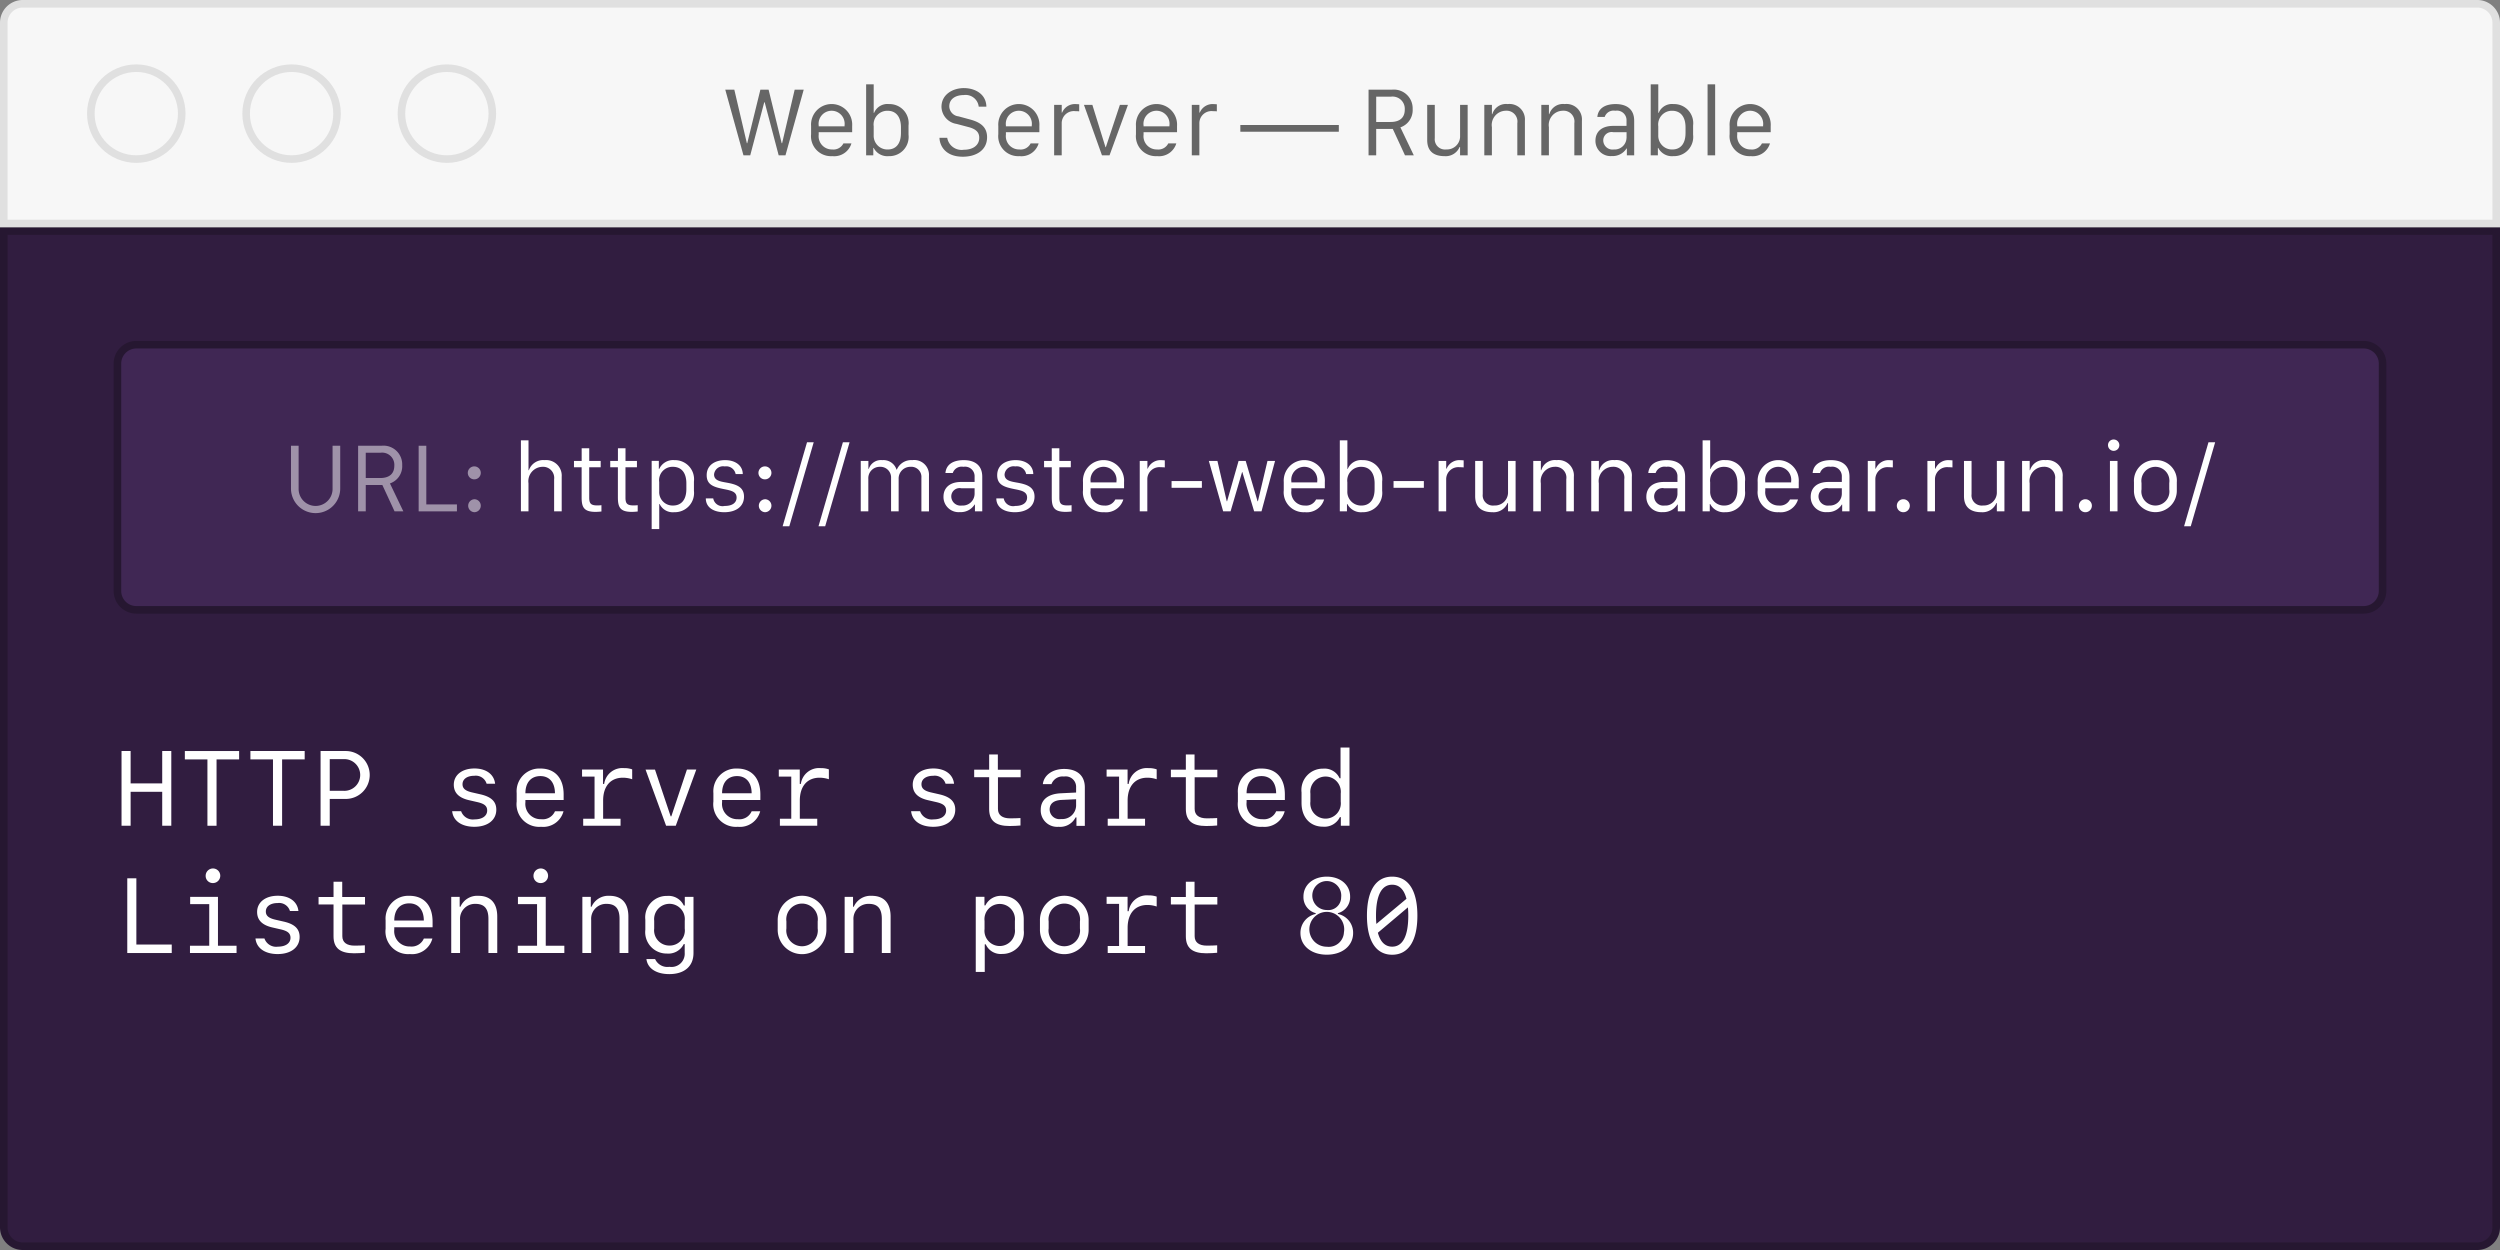 <svg id="outlined_ui" data-name="outlined ui" xmlns="http://www.w3.org/2000/svg" viewBox="0 0 330 165"><rect x="0" y="0" width="330" height="165" fill="#808080" stroke="none"/><title>setup-urls</title><path d="M3,164.5A2.5,2.5,0,0,1,.5,162V30.5h329V162a2.5,2.5,0,0,1-2.5,2.5H3Z" fill="#311d40"/><path d="M329,31V162a2,2,0,0,1-2,2H3a2,2,0,0,1-2-2V31H329m1-1H0V162a3,3,0,0,0,3,3H327a3,3,0,0,0,3-3V30h0Z" fill="#261731"/><rect x="15.5" y="45.5" width="299" height="35" rx="2.5" ry="2.5" fill="#402754"/><path d="M312,46a2,2,0,0,1,2,2V78a2,2,0,0,1-2,2H18a2,2,0,0,1-2-2V48a2,2,0,0,1,2-2H312m0-1H18a3,3,0,0,0-3,3V78a3,3,0,0,0,3,3H312a3,3,0,0,0,3-3V48a3,3,0,0,0-3-3h0Z" fill="#261731"/><path d="M21.412,109v-4.484h-4.17V109h-1.2V99.136h1.2v4.272h4.17V99.136h1.2V109h-1.2Z" fill="#fff"/><path d="M27.38,109v-8.757H24.4V99.136h7.164v1.107h-2.98V109h-1.2Z" fill="#fff"/><path d="M36.034,109v-8.757h-2.98V99.136h7.164v1.107h-2.98V109h-1.2Z" fill="#fff"/><path d="M45.6,99.136a3.162,3.162,0,1,1-.027,6.323H43.526V109h-1.21V99.136H45.6Zm-2.071,5.25H45.3a2.094,2.094,0,1,0,0-4.177H43.526v4.177Z" fill="#fff"/><path d="M62.626,101.439c1.545,0,2.591.772,2.728,2.01H64.232a1.49,1.49,0,0,0-1.627-1.046c-0.943,0-1.552.438-1.552,1.114,0,0.567.383,0.889,1.313,1.094l1.046,0.239c1.442,0.328,2.1.957,2.1,2.03,0,1.367-1.142,2.256-2.9,2.256-1.682,0-2.8-.786-2.926-2.058h1.183a1.633,1.633,0,0,0,1.784,1.08c1.012,0,1.654-.458,1.654-1.169,0-.588-0.362-0.9-1.306-1.114l-1.1-.253c-1.34-.308-2-0.984-2-2.037C59.9,102.3,60.992,101.439,62.626,101.439Z" fill="#fff"/><path d="M74.384,107.086a2.767,2.767,0,0,1-2.96,2.051A2.993,2.993,0,0,1,68.2,105.8v-1.114a3.006,3.006,0,0,1,3.138-3.24c1.928,0,3.063,1.278,3.063,3.425V105.6H69.353v0.3a2.017,2.017,0,0,0,2.071,2.235,1.759,1.759,0,0,0,1.832-1.046h1.128Zm-5.031-2.372h3.9c0-1.415-.725-2.27-1.921-2.27C70.1,102.444,69.353,103.292,69.353,104.714Z" fill="#fff"/><path d="M79.75,103.477a2.424,2.424,0,0,1,2.625-2.085,3.052,3.052,0,0,1,1.073.164v1.306a3.924,3.924,0,0,0-1.224-.205c-1.641,0-2.611,1.135-2.611,3.021v2.393h2.3V109H76.981v-0.93h1.5v-5.558H76.831v-0.93H79.6v1.894h0.15Z" fill="#fff"/><path d="M86.456,101.583l2.071,6.173h0.089l2.058-6.173h1.237L89.2,109H87.926l-2.714-7.417h1.244Z" fill="#fff"/><path d="M100.347,107.086a2.767,2.767,0,0,1-2.96,2.051,2.993,2.993,0,0,1-3.22-3.336v-1.114a3.006,3.006,0,0,1,3.138-3.24c1.928,0,3.063,1.278,3.063,3.425V105.6H95.315v0.3a2.017,2.017,0,0,0,2.071,2.235,1.759,1.759,0,0,0,1.832-1.046h1.128Zm-5.031-2.372h3.9c0-1.415-.725-2.27-1.921-2.27C96.061,102.444,95.315,103.292,95.315,104.714Z" fill="#fff"/><path d="M105.713,103.477a2.424,2.424,0,0,1,2.625-2.085,3.052,3.052,0,0,1,1.073.164v1.306a3.924,3.924,0,0,0-1.224-.205c-1.641,0-2.611,1.135-2.611,3.021v2.393h2.3V109h-4.929v-0.93h1.5v-5.558h-1.647v-0.93h2.769v1.894h0.15Z" fill="#fff"/><path d="M123.206,101.439c1.545,0,2.591.772,2.728,2.01h-1.121a1.49,1.49,0,0,0-1.627-1.046c-0.943,0-1.552.438-1.552,1.114,0,0.567.383,0.889,1.313,1.094l1.046,0.239c1.442,0.328,2.1.957,2.1,2.03,0,1.367-1.142,2.256-2.9,2.256-1.682,0-2.8-.786-2.926-2.058h1.183a1.633,1.633,0,0,0,1.784,1.08c1.012,0,1.654-.458,1.654-1.169,0-.588-0.362-0.9-1.306-1.114l-1.1-.253c-1.34-.308-2-0.984-2-2.037C120.479,102.3,121.572,101.439,123.206,101.439Z" fill="#fff"/><path d="M131.717,99.594v2.01h3.008v0.991H131.73v4.184c0,0.807.567,1.244,1.613,1.244,0.417,0,1.162-.021,1.36-0.041v0.984c-0.185.034-1.087,0.068-1.442,0.068-1.839,0-2.693-.7-2.693-2.242v-4.2h-1.976V101.6h1.976v-2.01h1.148Z" fill="#fff"/><path d="M137.377,106.895c0-1.312.943-2.092,2.632-2.181l2.037-.1v-0.67a1.377,1.377,0,0,0-1.6-1.442,1.551,1.551,0,0,0-1.647,1h-1.142c0.137-1.189,1.285-2,2.8-2,1.743,0,2.741.889,2.741,2.434v5.079h-1.107v-1.114h-0.116a2.28,2.28,0,0,1-2.242,1.237A2.169,2.169,0,0,1,137.377,106.895Zm4.669-.52V105.5l-1.907.089c-1.039.048-1.586,0.492-1.586,1.265a1.3,1.3,0,0,0,1.518,1.258A1.828,1.828,0,0,0,142.046,106.375Z" fill="#fff"/><path d="M148.984,103.477a2.424,2.424,0,0,1,2.625-2.085,3.052,3.052,0,0,1,1.073.164v1.306a3.924,3.924,0,0,0-1.224-.205c-1.641,0-2.611,1.135-2.611,3.021v2.393h2.3V109h-4.929v-0.93h1.5v-5.558h-1.647v-0.93h2.769v1.894h0.15Z" fill="#fff"/><path d="M157.68,99.594v2.01h3.008v0.991h-2.994v4.184c0,0.807.567,1.244,1.613,1.244,0.417,0,1.162-.021,1.36-0.041v0.984c-0.185.034-1.087,0.068-1.442,0.068-1.839,0-2.693-.7-2.693-2.242v-4.2h-1.976V101.6h1.976v-2.01h1.148Z" fill="#fff"/><path d="M169.581,107.086a2.767,2.767,0,0,1-2.96,2.051,2.993,2.993,0,0,1-3.22-3.336v-1.114a3.006,3.006,0,0,1,3.138-3.24c1.928,0,3.063,1.278,3.063,3.425V105.6H164.55v0.3a2.017,2.017,0,0,0,2.071,2.235,1.759,1.759,0,0,0,1.832-1.046h1.128Zm-5.031-2.372h3.9c0-1.415-.725-2.27-1.921-2.27C165.295,102.444,164.55,103.292,164.55,104.714Z" fill="#fff"/><path d="M176.861,107.865a2.266,2.266,0,0,1-2.222,1.258c-1.716,0-2.837-1.237-2.837-3.145V104.6a2.816,2.816,0,0,1,2.837-3.138,2.174,2.174,0,0,1,2.188,1.271h0.123V98.671h1.183V109h-1.142v-1.135h-0.13Zm-3.89-2.051a2.016,2.016,0,1,0,4.006,0v-1.066a2.016,2.016,0,1,0-4.006,0v1.066Z" fill="#fff"/><path d="M22.67,125.8H16.8v-9.864h1.2v8.743H22.67V125.8Z" fill="#fff"/><path d="M25.076,125.8v-0.964h2.543v-5.489H25.1v-0.964h3.671v6.453h2.454V125.8H25.076Zm2.071-10.192a0.964,0.964,0,1,1,.964.957A0.939,0.939,0,0,1,27.147,115.607Z" fill="#fff"/><path d="M36.663,118.239c1.545,0,2.591.772,2.728,2.01H38.27a1.49,1.49,0,0,0-1.627-1.046c-0.943,0-1.552.438-1.552,1.114,0,0.567.383,0.889,1.313,1.094l1.046,0.239c1.442,0.328,2.1.957,2.1,2.03,0,1.367-1.142,2.256-2.9,2.256-1.682,0-2.8-.786-2.926-2.058h1.183a1.633,1.633,0,0,0,1.784,1.08c1.012,0,1.654-.458,1.654-1.169,0-.588-0.362-0.9-1.306-1.114l-1.1-.253c-1.34-.308-2-0.984-2-2.037C33.936,119.1,35.029,118.239,36.663,118.239Z" fill="#fff"/><path d="M45.174,116.394v2.01h3.008v0.991H45.188v4.184c0,0.807.567,1.244,1.613,1.244,0.417,0,1.162-.021,1.36-0.041v0.984c-0.185.034-1.087,0.068-1.442,0.068-1.839,0-2.693-.7-2.693-2.242v-4.2H42.05V118.4h1.976v-2.01h1.148Z" fill="#fff"/><path d="M57.075,123.886a2.767,2.767,0,0,1-2.96,2.051A2.993,2.993,0,0,1,50.9,122.6v-1.114a3.006,3.006,0,0,1,3.138-3.24c1.928,0,3.063,1.278,3.063,3.425V122.4H52.044v0.3a2.017,2.017,0,0,0,2.071,2.235,1.759,1.759,0,0,0,1.832-1.046h1.128Zm-5.031-2.372h3.9c0-1.415-.725-2.27-1.921-2.27C52.789,119.244,52.044,120.092,52.044,121.514Z" fill="#fff"/><path d="M59.563,118.383h1.114v1.306h0.1a2.415,2.415,0,0,1,2.372-1.442c1.613,0,2.488.964,2.488,2.741V125.8H64.472v-4.519c0-1.34-.547-1.969-1.7-1.969a1.972,1.972,0,0,0-2.044,2.119V125.8H59.563v-7.417Z" fill="#fff"/><path d="M68.348,125.8v-0.964h2.543v-5.489H68.368v-0.964h3.671v6.453h2.454V125.8H68.348Zm2.071-10.192a0.964,0.964,0,1,1,.964.957A0.939,0.939,0,0,1,70.419,115.607Z" fill="#fff"/><path d="M76.872,118.383h1.114v1.306h0.1a2.415,2.415,0,0,1,2.372-1.442c1.613,0,2.488.964,2.488,2.741V125.8H81.78v-4.519c0-1.34-.547-1.969-1.7-1.969a1.972,1.972,0,0,0-2.044,2.119V125.8H76.872v-7.417Z" fill="#fff"/><path d="M85.328,126.6h1.148a1.773,1.773,0,0,0,1.887,1.019,1.747,1.747,0,0,0,2.017-1.846v-1.155H90.257a2.263,2.263,0,0,1-2.229,1.251,2.821,2.821,0,0,1-2.844-3.138V121.4a2.826,2.826,0,0,1,2.871-3.138,2.217,2.217,0,0,1,2.208,1.271h0.13v-1.148h1.148V125.8c0,1.743-1.189,2.782-3.2,2.782C86.627,128.582,85.479,127.83,85.328,126.6Zm3.049-1.784a2,2,0,0,0,2.01-2.249v-1.019a2.028,2.028,0,1,0-4.033,0v1.019A2.012,2.012,0,0,0,88.377,124.815Z" fill="#fff"/><path d="M102.657,122.655v-1.121a3.214,3.214,0,1,1,6.426,0v1.121A3.214,3.214,0,1,1,102.657,122.655Zm1.148-1.019v0.909a2.083,2.083,0,1,0,4.129,0v-0.909A2.083,2.083,0,1,0,103.806,121.637Z" fill="#fff"/><path d="M111.489,118.383H112.6v1.306h0.1a2.415,2.415,0,0,1,2.372-1.442c1.613,0,2.488.964,2.488,2.741V125.8H116.4v-4.519c0-1.34-.547-1.969-1.7-1.969a1.972,1.972,0,0,0-2.044,2.119V125.8h-1.162v-7.417Z" fill="#fff"/><path d="M135.135,121.4v1.381a2.816,2.816,0,0,1-2.837,3.138,2.159,2.159,0,0,1-2.181-1.271h-0.13v3.65H128.8v-9.919h1.148v1.135h0.123a2.272,2.272,0,0,1,2.222-1.258C134.014,118.26,135.135,119.5,135.135,121.4Zm-5.175.164v1.066a2.016,2.016,0,1,0,4.006,0v-1.066A2.016,2.016,0,1,0,129.96,121.568Z" fill="#fff"/><path d="M137.274,122.655v-1.121a3.214,3.214,0,1,1,6.426,0v1.121A3.214,3.214,0,1,1,137.274,122.655Zm1.148-1.019v0.909a2.083,2.083,0,1,0,4.129,0v-0.909A2.083,2.083,0,1,0,138.423,121.637Z" fill="#fff"/><path d="M148.984,120.276a2.424,2.424,0,0,1,2.625-2.085,3.052,3.052,0,0,1,1.073.164v1.306a3.924,3.924,0,0,0-1.224-.205c-1.641,0-2.611,1.135-2.611,3.021v2.393h2.3v0.93h-4.929v-0.93h1.5v-5.558h-1.647v-0.93h2.769v1.894h0.15Z" fill="#fff"/><path d="M157.68,116.394v2.01h3.008v0.991h-2.994v4.184c0,0.807.567,1.244,1.613,1.244,0.417,0,1.162-.021,1.36-0.041v0.984c-0.185.034-1.087,0.068-1.442,0.068-1.839,0-2.693-.7-2.693-2.242v-4.2h-1.976V118.4h1.976v-2.01h1.148Z" fill="#fff"/><path d="M171.659,123.161a2.544,2.544,0,0,1,2.01-2.516v-0.109a2.181,2.181,0,0,1-1.613-2.194c0-1.538,1.285-2.625,3.083-2.625s3.076,1.087,3.076,2.625a2.172,2.172,0,0,1-1.613,2.194v0.109a2.516,2.516,0,0,1,2.01,2.516c0,1.682-1.422,2.857-3.473,2.857S171.659,124.843,171.659,123.161Zm5.742-.1a2.3,2.3,0,1,0-2.263,1.907A2.008,2.008,0,0,0,177.4,123.065Zm-0.369-4.621a1.911,1.911,0,1,0-1.894,1.682A1.692,1.692,0,0,0,177.032,118.444Z" fill="#fff"/><path d="M187.095,120.871c0,3.322-1.189,5.154-3.329,5.154s-3.329-1.832-3.329-5.154,1.183-5.154,3.329-5.154S187.095,117.549,187.095,120.871Zm-1.442-2.229c-0.314-1.224-.95-1.859-1.887-1.859-1.395,0-2.133,1.408-2.133,4.088a10.787,10.787,0,0,0,.048,1.087Zm-3.773,4.478c0.321,1.21.957,1.839,1.887,1.839,1.395,0,2.126-1.415,2.126-4.088,0-.4-0.014-0.759-0.048-1.1Z" fill="#fff"/><path d="M0.5,29.5V3A2.5,2.5,0,0,1,3,.5H327A2.5,2.5,0,0,1,329.5,3V29.5H0.5Z" fill="#f7f7f7"/><path d="M327,1a2,2,0,0,1,2,2V29H1V3A2,2,0,0,1,3,1H327m0-1H3A3,3,0,0,0,0,3V30H330V3a3,3,0,0,0-3-3h0Z" fill="#e0e0e0"/><circle cx="17.99" cy="15" r="6" fill="none" stroke="#e0e0e0" stroke-miterlimit="10"/><circle cx="38.49" cy="15" r="6" fill="none" stroke="#e0e0e0" stroke-miterlimit="10"/><circle cx="58.99" cy="15" r="6" fill="none" stroke="#e0e0e0" stroke-miterlimit="10"/><path d="M98.136,20.5l-2.4-8.665H96.93L98.586,18.9h0.051l1.733-7.065h1.085l1.727,7.065h0.058l1.657-7.065h1.193L103.684,20.5h-0.9l-1.847-7h-0.058l-1.847,7h-0.9Z" fill="#666"/><path d="M107.064,17.717V16.638a2.717,2.717,0,1,1,5.421,0V17.45h-4.418v0.343a1.747,1.747,0,0,0,1.783,1.936,1.461,1.461,0,0,0,1.479-.8h1.06a2.374,2.374,0,0,1-2.532,1.682A2.635,2.635,0,0,1,107.064,17.717Zm4.418-1.041V16.555a1.721,1.721,0,1,0-3.415,0v0.121h3.415Z" fill="#666"/><path d="M115.326,19.526h-0.051V20.5h-0.946V11.128h1V14.9h0.051a1.9,1.9,0,0,1,1.974-1.162,2.521,2.521,0,0,1,2.571,2.825V17.78a2.538,2.538,0,0,1-2.608,2.831A2.028,2.028,0,0,1,115.326,19.526Zm3.6-1.961V16.822c0-1.422-.666-2.2-1.771-2.2a1.809,1.809,0,0,0-1.828,2.038v1.181a1.812,1.812,0,0,0,1.86,1.892C118.208,19.729,118.924,19.037,118.924,17.564Z" fill="#666"/><path d="M125.032,18.187a1.923,1.923,0,0,0,2.19,1.581c1.231,0,2.038-.6,2.038-1.581,0-.736-0.451-1.162-1.429-1.416l-1.556-.413a2.342,2.342,0,0,1-2-2.253c0-1.612,1.454-2.476,2.964-2.476,1.416,0,2.927.743,2.965,2.45H129.19a1.739,1.739,0,0,0-1.975-1.53c-1.1,0-1.91.527-1.91,1.485a1.366,1.366,0,0,0,1.225,1.327l1.523,0.413c1.34,0.362,2.241.978,2.241,2.342,0,1.708-1.44,2.571-3.2,2.571-2.26,0-3.047-1.39-3.085-2.5h1.021Z" fill="#666"/><path d="M131.776,17.717V16.638a2.717,2.717,0,1,1,5.421,0V17.45h-4.418v0.343a1.748,1.748,0,0,0,1.784,1.936,1.459,1.459,0,0,0,1.479-.8H137.1a2.376,2.376,0,0,1-2.533,1.682A2.635,2.635,0,0,1,131.776,17.717Zm4.418-1.041V16.555a1.721,1.721,0,1,0-3.415,0v0.121h3.415Z" fill="#666"/><path d="M139.149,13.845h1v1.022H140.2a1.832,1.832,0,0,1,1.867-1.124c0.12,0,.254.013,0.387,0.025V14.7a3.67,3.67,0,0,0-.508-0.025,1.6,1.6,0,0,0-1.8,1.625V20.5h-1V13.845Z" fill="#666"/><path d="M143.083,13.845h1.11l1.733,5.586h0.044l1.854-5.586h1.066L146.459,20.5h-1Z" fill="#666"/><path d="M149.947,17.717V16.638a2.717,2.717,0,1,1,5.421,0V17.45H150.95v0.343a1.747,1.747,0,0,0,1.783,1.936,1.461,1.461,0,0,0,1.479-.8h1.06a2.374,2.374,0,0,1-2.532,1.682A2.635,2.635,0,0,1,149.947,17.717Zm4.418-1.041V16.555a1.721,1.721,0,1,0-3.415,0v0.121h3.415Z" fill="#666"/><path d="M157.32,13.845h1v1.022h0.051a1.829,1.829,0,0,1,1.865-1.124c0.121,0,.254.013,0.388,0.025V14.7a3.679,3.679,0,0,0-.508-0.025,1.6,1.6,0,0,0-1.8,1.625V20.5h-1V13.845Z" fill="#666"/><path d="M163.725,17.393V16.5h13v0.889h-13Z" fill="#666"/><path d="M186.47,14.4a2.4,2.4,0,0,1-1.619,2.412l1.771,3.694H185.46l-1.612-3.485h-2.19V20.5h-1.009V11.839h3.079A2.475,2.475,0,0,1,186.47,14.4Zm-2.92,1.7c1.25,0,1.879-.59,1.879-1.631a1.611,1.611,0,0,0-1.828-1.708h-1.943V16.1h1.893Z" fill="#666"/><path d="M193.728,20.5h-1V19.4h-0.058a1.988,1.988,0,0,1-1.987,1.212c-1.332,0-2.291-.578-2.291-2.114V13.845h1v4.38a1.353,1.353,0,0,0,1.523,1.5,1.732,1.732,0,0,0,1.816-1.631V13.845h1V20.5Z" fill="#666"/><path d="M195.934,13.845h1v1.219h0.051a1.885,1.885,0,0,1,2.031-1.327,2.04,2.04,0,0,1,2.271,2.2V20.5h-1v-4.24a1.428,1.428,0,0,0-1.511-1.644,1.885,1.885,0,0,0-1.847,2.171V20.5h-1V13.845Z" fill="#666"/><path d="M203.459,13.845h1v1.219h0.051a1.885,1.885,0,0,1,2.031-1.327,2.04,2.04,0,0,1,2.271,2.2V20.5h-1v-4.24a1.428,1.428,0,0,0-1.511-1.644,1.885,1.885,0,0,0-1.847,2.171V20.5h-1V13.845Z" fill="#666"/><path d="M210.6,18.567c0-1.155.807-1.949,2.33-1.949H214.7V15.939a1.262,1.262,0,0,0-1.479-1.32,1.235,1.235,0,0,0-1.4.813h-0.972c0.108-1.136,1.029-1.695,2.419-1.695,1.333,0,2.444.584,2.444,2.2V20.5h-0.965v-0.9H214.7a2.158,2.158,0,0,1-1.936,1A2,2,0,0,1,210.6,18.567Zm4.107-.355V17.45h-1.758a1.1,1.1,0,0,0-1.32,1.1,1.225,1.225,0,0,0,1.4,1.181A1.572,1.572,0,0,0,214.7,18.212Z" fill="#666"/><path d="M218.891,19.526H218.84V20.5h-0.946V11.128h1V14.9h0.051a1.9,1.9,0,0,1,1.974-1.162,2.521,2.521,0,0,1,2.571,2.825V17.78a2.538,2.538,0,0,1-2.608,2.831A2.028,2.028,0,0,1,218.891,19.526Zm3.6-1.961V16.822c0-1.422-.666-2.2-1.771-2.2a1.809,1.809,0,0,0-1.828,2.038v1.181a1.812,1.812,0,0,0,1.86,1.892C221.772,19.729,222.489,19.037,222.489,17.564Z" fill="#666"/><path d="M225.4,11.128h1V20.5h-1V11.128Z" fill="#666"/><path d="M228.311,17.717V16.638a2.717,2.717,0,1,1,5.421,0V17.45h-4.418v0.343a1.747,1.747,0,0,0,1.783,1.936,1.461,1.461,0,0,0,1.479-.8h1.06a2.374,2.374,0,0,1-2.532,1.682A2.635,2.635,0,0,1,228.311,17.717Zm4.418-1.041V16.555a1.721,1.721,0,1,0-3.415,0v0.121h3.415Z" fill="#666"/><path d="M39.418,64.495a2.241,2.241,0,1,0,4.481,0V58.839h1.01v5.656a3.25,3.25,0,0,1-6.5-.025v-5.63h1.009v5.656Z" fill="#9f92a9"/><path d="M53.091,61.4a2.4,2.4,0,0,1-1.618,2.412L53.243,67.5H52.082L50.47,64.019h-2.19V67.5H47.271V58.839h3.078A2.475,2.475,0,0,1,53.091,61.4Zm-2.92,1.7c1.251,0,1.879-.59,1.879-1.631a1.611,1.611,0,0,0-1.828-1.708H48.279V63.1h1.892Z" fill="#9f92a9"/><path d="M60.314,67.5H55.262V58.839h1.01v7.744h4.043V67.5Z" fill="#9f92a9"/><path d="M62.606,61.562a0.857,0.857,0,1,1,0,1.714A0.857,0.857,0,0,1,62.606,61.562Zm0,4.335a0.857,0.857,0,1,1,0,1.714A0.857,0.857,0,0,1,62.606,65.9Z" fill="#9f92a9"/><path d="M68.764,58.128h1v3.936h0.051a2,2,0,0,1,2.082-1.327,2.056,2.056,0,0,1,2.247,2.209V67.5h-1V63.276a1.467,1.467,0,0,0-1.549-1.657A1.9,1.9,0,0,0,69.76,63.79V67.5h-1V58.128Z" fill="#fff"/><path d="M76.78,59.169h1v1.676h1.511v0.832H77.777v4.018c0,0.819.26,1.022,1.1,1.022,0.152,0,.412-0.019.514-0.032v0.832a7.232,7.232,0,0,1-.768.051c-1.562,0-1.848-.622-1.848-1.923V61.676H75.765V60.845H76.78V59.169Z" fill="#fff"/><path d="M81.566,59.169h1v1.676h1.511v0.832H82.563v4.018c0,0.819.26,1.022,1.1,1.022,0.152,0,.412-0.019.514-0.032v0.832a7.232,7.232,0,0,1-.768.051c-1.562,0-1.848-.622-1.848-1.923V61.676H80.551V60.845h1.016V59.169Z" fill="#fff"/><path d="M87.07,66.526H87.02v3.307h-1V60.838h0.946V61.9H87.02a2.007,2.007,0,0,1,2.012-1.162A2.523,2.523,0,0,1,91.6,63.562V64.78a2.538,2.538,0,0,1-2.608,2.831A1.916,1.916,0,0,1,87.07,66.526ZM90.6,64.552V63.809c0-1.435-.673-2.19-1.784-2.19a1.766,1.766,0,0,0-1.8,2.006v1.244a1.765,1.765,0,0,0,1.828,1.86C89.876,66.729,90.6,66.037,90.6,64.552Z" fill="#fff"/><path d="M95.709,60.737c1.416,0,2.336.755,2.336,1.841H97.105a1.261,1.261,0,0,0-1.44-1.009,1.188,1.188,0,0,0-1.409,1.06c0,0.825.869,0.933,1.631,1.073,1.251,0.222,2.323.54,2.323,1.854s-1.066,2.057-2.6,2.057c-1.422,0-2.443-.635-2.443-1.828h0.978a1.251,1.251,0,0,0,1.511,1c1.117,0,1.574-.5,1.574-1.111,0-.774-0.73-0.927-1.676-1.111-1.251-.26-2.272-0.514-2.272-1.828C93.278,61.346,94.446,60.737,95.709,60.737Z" fill="#fff"/><path d="M100.972,61.562a0.857,0.857,0,1,1,0,1.714A0.857,0.857,0,0,1,100.972,61.562Zm0,4.335a0.857,0.857,0,1,1,0,1.714A0.857,0.857,0,0,1,100.972,65.9Z" fill="#fff"/><path d="M103.308,69.465l3.218-11.083h0.883l-3.219,11.083h-0.882Z" fill="#fff"/><path d="M108.043,69.465l3.218-11.083h0.883l-3.219,11.083h-0.882Z" fill="#fff"/><path d="M113.629,60.845h1v1.047h0.051a1.694,1.694,0,0,1,1.8-1.155,1.805,1.805,0,0,1,1.86,1.25h0.044a2.055,2.055,0,0,1,2.031-1.25,1.953,1.953,0,0,1,2.209,2.069v4.7h-1V63.073a1.338,1.338,0,0,0-1.454-1.454,1.543,1.543,0,0,0-1.549,1.612V67.5h-1v-4.38a1.408,1.408,0,0,0-1.485-1.5,1.5,1.5,0,0,0-1.518,1.6V67.5h-1V60.845Z" fill="#fff"/><path d="M124.54,65.567c0-1.155.807-1.949,2.33-1.949h1.777V62.939a1.262,1.262,0,0,0-1.479-1.32,1.233,1.233,0,0,0-1.4.813h-0.972c0.108-1.136,1.028-1.695,2.419-1.695,1.333,0,2.443.584,2.443,2.2V67.5h-0.965v-0.9h-0.044a2.158,2.158,0,0,1-1.937,1A2,2,0,0,1,124.54,65.567Zm4.107-.355V64.45h-1.759a1.1,1.1,0,0,0-1.32,1.1,1.226,1.226,0,0,0,1.4,1.181A1.572,1.572,0,0,0,128.647,65.212Z" fill="#fff"/><path d="M134.056,60.737c1.415,0,2.336.755,2.336,1.841h-0.939a1.261,1.261,0,0,0-1.441-1.009,1.188,1.188,0,0,0-1.409,1.06c0,0.825.87,0.933,1.632,1.073,1.25,0.222,2.323.54,2.323,1.854s-1.066,2.057-2.6,2.057c-1.422,0-2.444-.635-2.444-1.828h0.978a1.251,1.251,0,0,0,1.511,1c1.117,0,1.574-.5,1.574-1.111,0-.774-0.729-0.927-1.676-1.111-1.25-.26-2.272-0.514-2.272-1.828C131.624,61.346,132.792,60.737,134.056,60.737Z" fill="#fff"/><path d="M138.835,59.169h1v1.676h1.511v0.832h-1.511v4.018c0,0.819.26,1.022,1.1,1.022,0.152,0,.412-0.019.514-0.032v0.832a7.232,7.232,0,0,1-.768.051c-1.562,0-1.848-.622-1.848-1.923V61.676h-1.016V60.845h1.016V59.169Z" fill="#fff"/><path d="M142.955,64.717V63.638a2.717,2.717,0,1,1,5.421,0V64.45h-4.418v0.343a1.747,1.747,0,0,0,1.783,1.936,1.461,1.461,0,0,0,1.479-.8h1.06a2.374,2.374,0,0,1-2.532,1.682A2.635,2.635,0,0,1,142.955,64.717Zm4.418-1.041V63.555a1.721,1.721,0,1,0-3.415,0v0.121h3.415Z" fill="#fff"/><path d="M150.458,60.845h1v1.022H151.5a1.832,1.832,0,0,1,1.866-1.124c0.121,0,.254.013,0.388,0.025V61.7a3.679,3.679,0,0,0-.508-0.025,1.6,1.6,0,0,0-1.8,1.625V67.5h-1V60.845Z" fill="#fff"/><path d="M154.647,64.393V63.5h4v0.889h-4Z" fill="#fff"/><path d="M166.518,67.5h-0.972l-1.562-5.2h-0.025l-1.523,5.2h-0.978l-1.892-6.659H160.7l1.231,5.326h0.044l1.518-5.326h0.939L166,66.17h0.044l1.264-5.326h1Z" fill="#fff"/><path d="M169.456,64.717V63.638a2.717,2.717,0,1,1,5.421,0V64.45h-4.418v0.343a1.748,1.748,0,0,0,1.784,1.936,1.459,1.459,0,0,0,1.479-.8h1.061a2.376,2.376,0,0,1-2.533,1.682A2.635,2.635,0,0,1,169.456,64.717Zm4.418-1.041V63.555a1.721,1.721,0,1,0-3.415,0v0.121h3.415Z" fill="#fff"/><path d="M177.848,66.526H177.8V67.5h-0.945V58.128h1V61.9H177.9a1.905,1.905,0,0,1,1.975-1.162,2.521,2.521,0,0,1,2.57,2.825V64.78a2.538,2.538,0,0,1-2.608,2.831A2.029,2.029,0,0,1,177.848,66.526Zm3.6-1.961V63.822c0-1.422-.667-2.2-1.771-2.2a1.809,1.809,0,0,0-1.828,2.038v1.181a1.812,1.812,0,0,0,1.86,1.892C180.729,66.729,181.447,66.037,181.447,64.564Z" fill="#fff"/><path d="M183.948,64.393V63.5h4v0.889h-4Z" fill="#fff"/><path d="M189.9,60.845h1v1.022h0.051a1.83,1.83,0,0,1,1.866-1.124c0.12,0,.254.013,0.387,0.025V61.7a3.67,3.67,0,0,0-.508-0.025,1.6,1.6,0,0,0-1.8,1.625V67.5h-1V60.845Z" fill="#fff"/><path d="M200.059,67.5h-1V66.4H199a1.988,1.988,0,0,1-1.987,1.212c-1.333,0-2.291-.578-2.291-2.114V60.845h1v4.38a1.353,1.353,0,0,0,1.523,1.5,1.731,1.731,0,0,0,1.815-1.631V60.845h1V67.5Z" fill="#fff"/><path d="M202.395,60.845h1v1.219h0.051a1.887,1.887,0,0,1,2.031-1.327,2.04,2.04,0,0,1,2.272,2.2V67.5h-1v-4.24a1.428,1.428,0,0,0-1.511-1.644,1.886,1.886,0,0,0-1.848,2.171V67.5h-1V60.845Z" fill="#fff"/><path d="M210.05,60.845h1v1.219H211.1a1.887,1.887,0,0,1,2.031-1.327,2.04,2.04,0,0,1,2.272,2.2V67.5h-1v-4.24a1.428,1.428,0,0,0-1.511-1.644,1.886,1.886,0,0,0-1.848,2.171V67.5h-1V60.845Z" fill="#fff"/><path d="M217.317,65.567c0-1.155.807-1.949,2.33-1.949h1.777V62.939a1.262,1.262,0,0,0-1.479-1.32,1.233,1.233,0,0,0-1.4.813h-0.972c0.108-1.136,1.028-1.695,2.419-1.695,1.333,0,2.443.584,2.443,2.2V67.5h-0.965v-0.9h-0.044a2.158,2.158,0,0,1-1.937,1A2,2,0,0,1,217.317,65.567Zm4.107-.355V64.45h-1.759a1.1,1.1,0,0,0-1.32,1.1,1.226,1.226,0,0,0,1.4,1.181A1.572,1.572,0,0,0,221.425,65.212Z" fill="#fff"/><path d="M225.741,66.526H225.69V67.5h-0.946V58.128h1V61.9h0.051a1.9,1.9,0,0,1,1.974-1.162,2.521,2.521,0,0,1,2.571,2.825V64.78a2.538,2.538,0,0,1-2.609,2.831A2.027,2.027,0,0,1,225.741,66.526Zm3.6-1.961V63.822c0-1.422-.666-2.2-1.771-2.2a1.808,1.808,0,0,0-1.828,2.038v1.181a1.812,1.812,0,0,0,1.859,1.892C228.623,66.729,229.34,66.037,229.34,64.564Z" fill="#fff"/><path d="M232.013,64.717V63.638a2.717,2.717,0,1,1,5.421,0V64.45h-4.418v0.343a1.747,1.747,0,0,0,1.783,1.936,1.461,1.461,0,0,0,1.479-.8h1.06a2.374,2.374,0,0,1-2.532,1.682A2.635,2.635,0,0,1,232.013,64.717Zm4.418-1.041V63.555a1.721,1.721,0,1,0-3.415,0v0.121h3.415Z" fill="#fff"/><path d="M239.014,65.567c0-1.155.807-1.949,2.33-1.949h1.777V62.939a1.262,1.262,0,0,0-1.479-1.32,1.233,1.233,0,0,0-1.4.813h-0.972c0.108-1.136,1.028-1.695,2.419-1.695,1.333,0,2.443.584,2.443,2.2V67.5h-0.965v-0.9h-0.044a2.158,2.158,0,0,1-1.937,1A2,2,0,0,1,239.014,65.567Zm4.107-.355V64.45h-1.759a1.1,1.1,0,0,0-1.32,1.1,1.226,1.226,0,0,0,1.4,1.181A1.572,1.572,0,0,0,243.121,65.212Z" fill="#fff"/><path d="M246.549,60.845h1v1.022H247.6a1.832,1.832,0,0,1,1.866-1.124c0.121,0,.254.013,0.388,0.025V61.7a3.679,3.679,0,0,0-.508-0.025,1.6,1.6,0,0,0-1.8,1.625V67.5h-1V60.845Z" fill="#fff"/><path d="M251.239,65.9a0.857,0.857,0,1,1,0,1.714A0.857,0.857,0,0,1,251.239,65.9Z" fill="#fff"/><path d="M254.42,60.845h1v1.022h0.051a1.832,1.832,0,0,1,1.866-1.124c0.121,0,.254.013,0.388,0.025V61.7a3.679,3.679,0,0,0-.508-0.025,1.6,1.6,0,0,0-1.8,1.625V67.5h-1V60.845Z" fill="#fff"/><path d="M264.582,67.5h-1V66.4h-0.058a1.986,1.986,0,0,1-1.986,1.212c-1.333,0-2.292-.578-2.292-2.114V60.845h1v4.38a1.352,1.352,0,0,0,1.523,1.5,1.731,1.731,0,0,0,1.815-1.631V60.845h1V67.5Z" fill="#fff"/><path d="M266.918,60.845h1v1.219h0.051A1.885,1.885,0,0,1,270,60.737a2.04,2.04,0,0,1,2.272,2.2V67.5h-1v-4.24a1.428,1.428,0,0,0-1.511-1.644,1.885,1.885,0,0,0-1.847,2.171V67.5h-1V60.845Z" fill="#fff"/><path d="M275.271,65.9a0.857,0.857,0,1,1,0,1.714A0.857,0.857,0,0,1,275.271,65.9Z" fill="#fff"/><path d="M279,58.014a0.749,0.749,0,1,1-.743.755A0.736,0.736,0,0,1,279,58.014Zm-0.489,2.831h1V67.5h-1V60.845Z" fill="#fff"/><path d="M287.339,63.644V64.7a2.829,2.829,0,1,1-5.656,0V63.644a2.736,2.736,0,0,1,2.831-2.907A2.7,2.7,0,0,1,287.339,63.644Zm-4.659.114V64.6a1.852,1.852,0,1,0,3.662,0V63.758A1.853,1.853,0,1,0,282.68,63.758Z" fill="#fff"/><path d="M288.3,69.465l3.218-11.083H292.4l-3.219,11.083H288.3Z" fill="#fff"/></svg>